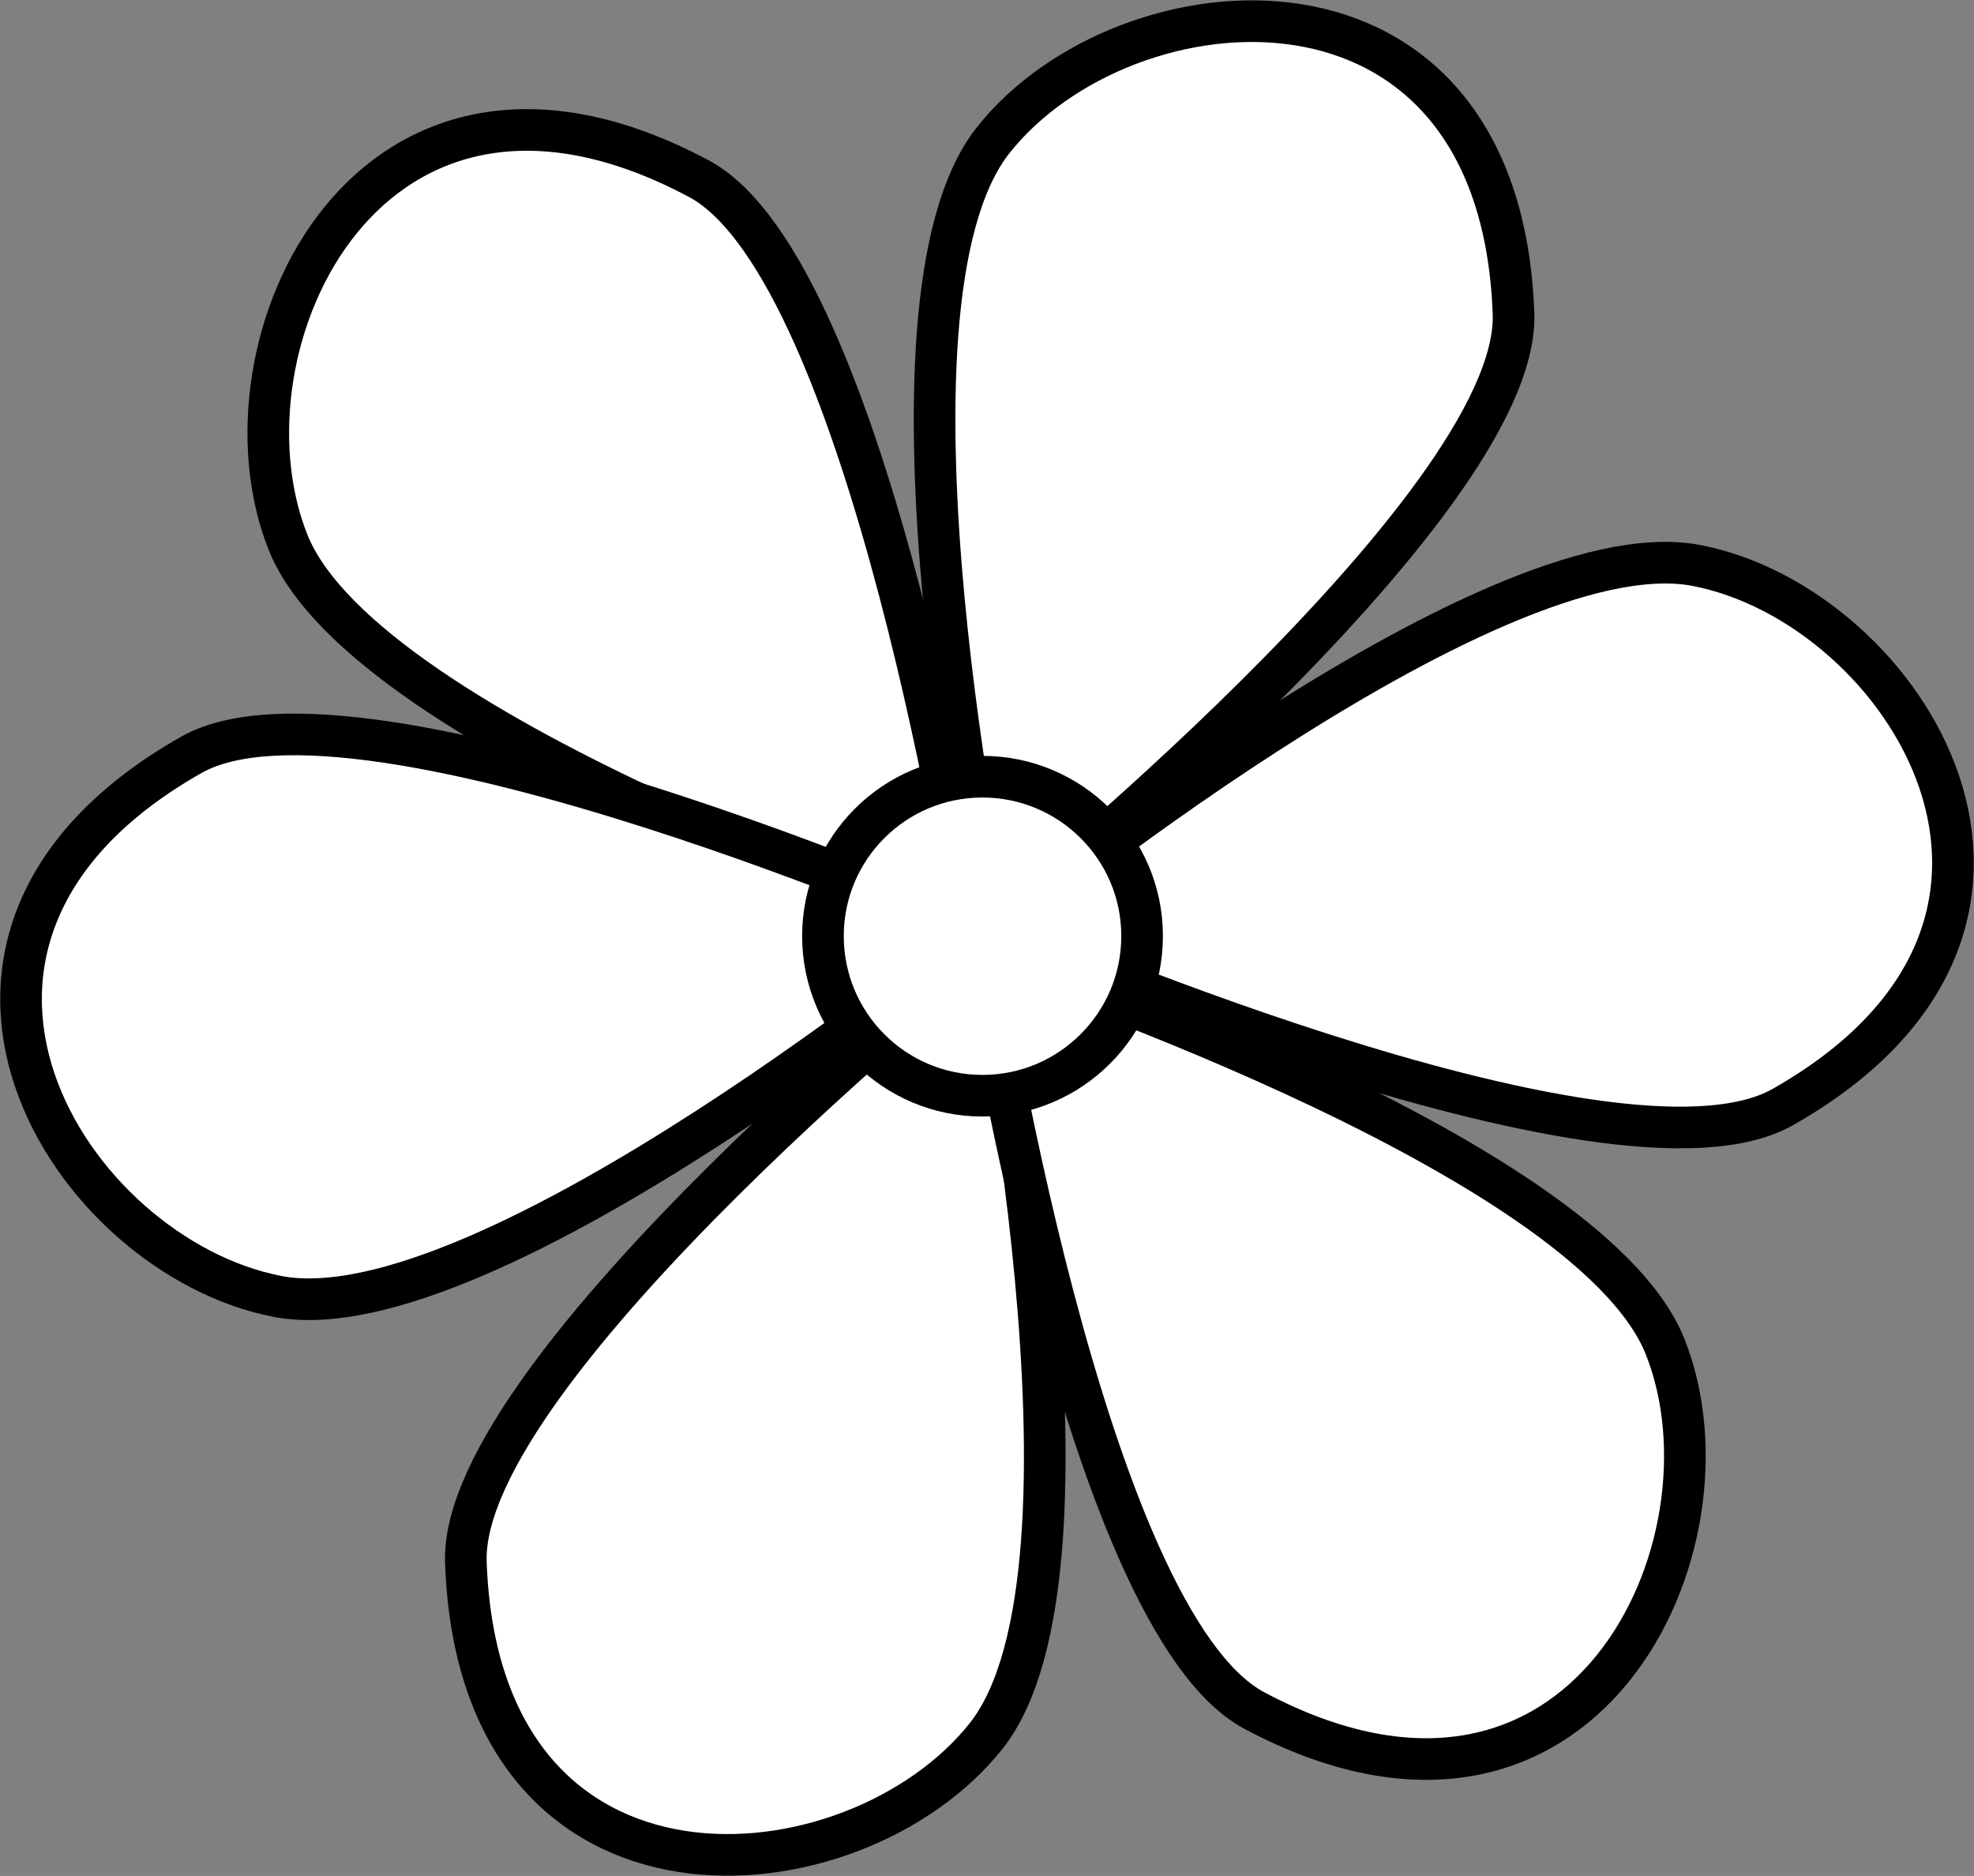 <?xml version="1.0" encoding="UTF-8" standalone="no"?>
<!-- Created with Inkscape (http://www.inkscape.org/) -->

<svg
   version="1.1"
   id="svg1"
   width="22.756"
   height="21.627"
   viewBox="0 0 22.756 21.627"
   xmlns="http://www.w3.org/2000/svg"
   xmlns:svg="http://www.w3.org/2000/svg">
  <rect x="0" y="0" width="22.756" height="21.627" fill="#808080" stroke="none"/>
  <defs
     id="defs1">
    <clipPath
       clipPathUnits="userSpaceOnUse"
       id="clipPath256">
      <path
         d="M 14,14 H 598 V 778 H 14 Z"
         transform="translate(-374.25,-213.895)"
         id="path256" />
    </clipPath>
    <clipPath
       clipPathUnits="userSpaceOnUse"
       id="clipPath258">
      <path
         d="M 14,14 H 598 V 778 H 14 Z"
         transform="translate(-374.19,-213.775)"
         id="path258" />
    </clipPath>
    <clipPath
       clipPathUnits="userSpaceOnUse"
       id="clipPath260">
      <path
         d="M 14,14 H 598 V 778 H 14 Z"
         transform="translate(-374.143,-213.723)"
         id="path260" />
    </clipPath>
    <clipPath
       clipPathUnits="userSpaceOnUse"
       id="clipPath262">
      <path
         d="M 14,14 H 598 V 778 H 14 Z"
         transform="translate(-374.069,-213.835)"
         id="path262" />
    </clipPath>
    <clipPath
       clipPathUnits="userSpaceOnUse"
       id="clipPath264">
      <path
         d="M 14,14 H 598 V 778 H 14 Z"
         transform="translate(-374.263,-213.897)"
         id="path264" />
    </clipPath>
    <clipPath
       clipPathUnits="userSpaceOnUse"
       id="clipPath266">
      <path
         d="M 14,14 H 598 V 778 H 14 Z"
         transform="translate(-374.129,-213.895)"
         id="path266" />
    </clipPath>
    <clipPath
       clipPathUnits="userSpaceOnUse"
       id="clipPath268">
      <path
         d="M 14,14 H 598 V 778 H 14 Z"
         transform="translate(-375.538,-213.852)"
         id="path268" />
    </clipPath>
  </defs>
  <g
     id="g1"
     style="display:inline"
     transform="translate(-487.551,-760.073)">
    <g
       id="g646">
      <path
         id="path255"
         d="M 0,0 C 0,0 -1.14,5.4 0,6.84 1.14,8.28 4.384,8.564 4.5,5.34 4.559,3.66 0,0 0,0 Z"
         style="fill:#ffffff;fill-opacity:1;fill-rule:nonzero;stroke:#000000;stroke-width:0.36;stroke-linecap:butt;stroke-linejoin:miter;stroke-miterlimit:4;stroke-dasharray:none;stroke-opacity:1"
         transform="matrix(1.333,0,0,-1.333,499,770.807)"
         clip-path="url(#clipPath256)" />
      <path
         id="path257"
         d="M 0,0 C 0,0 1.139,-5.4 0,-6.84 -1.141,-8.28 -4.386,-8.564 -4.5,-5.34 -4.561,-3.66 0,0 0,0 Z"
         style="fill:#ffffff;fill-opacity:1;fill-rule:nonzero;stroke:#000000;stroke-width:0.36;stroke-linecap:butt;stroke-linejoin:miter;stroke-miterlimit:4;stroke-dasharray:none;stroke-opacity:1"
         transform="matrix(1.333,0,0,-1.333,498.92,770.967)"
         clip-path="url(#clipPath258)" />
      <path
         id="path259"
         d="M 0,0 C 0,0 5.245,-1.718 5.92,-3.426 6.596,-5.134 5.215,-8.084 2.367,-6.57 0.885,-5.781 0,0 0,0 Z"
         style="fill:#ffffff;fill-opacity:1;fill-rule:nonzero;stroke:#000000;stroke-width:0.36;stroke-linecap:butt;stroke-linejoin:miter;stroke-miterlimit:4;stroke-dasharray:none;stroke-opacity:1"
         transform="matrix(1.333,0,0,-1.333,498.857,771.036)"
         clip-path="url(#clipPath260)" />
      <path
         id="path261"
         d="M 0,0 C 0,0 -5.244,1.718 -5.919,3.427 -6.594,5.134 -5.215,8.085 -2.367,6.569 -0.883,5.78 0,0 0,0 Z"
         style="fill:#ffffff;fill-opacity:1;fill-rule:nonzero;stroke:#000000;stroke-width:0.36;stroke-linecap:butt;stroke-linejoin:miter;stroke-miterlimit:4;stroke-dasharray:none;stroke-opacity:1"
         transform="matrix(1.333,0,0,-1.333,498.759,770.887)"
         clip-path="url(#clipPath262)" />
      <path
         id="path263"
         d="M 0,0 C 0,0 4.263,3.505 6.068,3.16 7.871,2.814 9.621,0.067 6.816,-1.524 5.353,-2.353 0,0 0,0 Z"
         style="fill:#ffffff;fill-opacity:1;fill-rule:nonzero;stroke:#000000;stroke-width:0.36;stroke-linecap:butt;stroke-linejoin:miter;stroke-miterlimit:4;stroke-dasharray:none;stroke-opacity:1"
         transform="matrix(1.333,0,0,-1.333,499.017,770.804)"
         clip-path="url(#clipPath264)" />
      <path
         id="path265"
         d="M 0,0 C 0,0 -4.262,-3.505 -6.066,-3.16 -7.87,-2.814 -9.62,-0.067 -6.814,1.524 -5.352,2.353 0,0 0,0 Z"
         style="fill:#ffffff;fill-opacity:1;fill-rule:nonzero;stroke:#000000;stroke-width:0.36;stroke-linecap:butt;stroke-linejoin:miter;stroke-miterlimit:4;stroke-dasharray:none;stroke-opacity:1"
         transform="matrix(1.333,0,0,-1.333,498.839,770.807)"
         clip-path="url(#clipPath266)" />
      <path
         id="path267"
         d="m 0,0 c 0,-0.763 -0.619,-1.381 -1.381,-1.381 -0.762,0 -1.379,0.618 -1.379,1.381 0,0.761 0.617,1.378 1.379,1.378 C -0.619,1.378 0,0.761 0,0 Z"
         style="fill:#ffffff;fill-opacity:1;fill-rule:nonzero;stroke:#000000;stroke-width:0.36;stroke-linecap:butt;stroke-linejoin:miter;stroke-miterlimit:4;stroke-dasharray:none;stroke-opacity:1"
         transform="matrix(1.333,0,0,-1.333,500.717,770.864)"
         clip-path="url(#clipPath268)" />
    </g>
  </g>
</svg>
